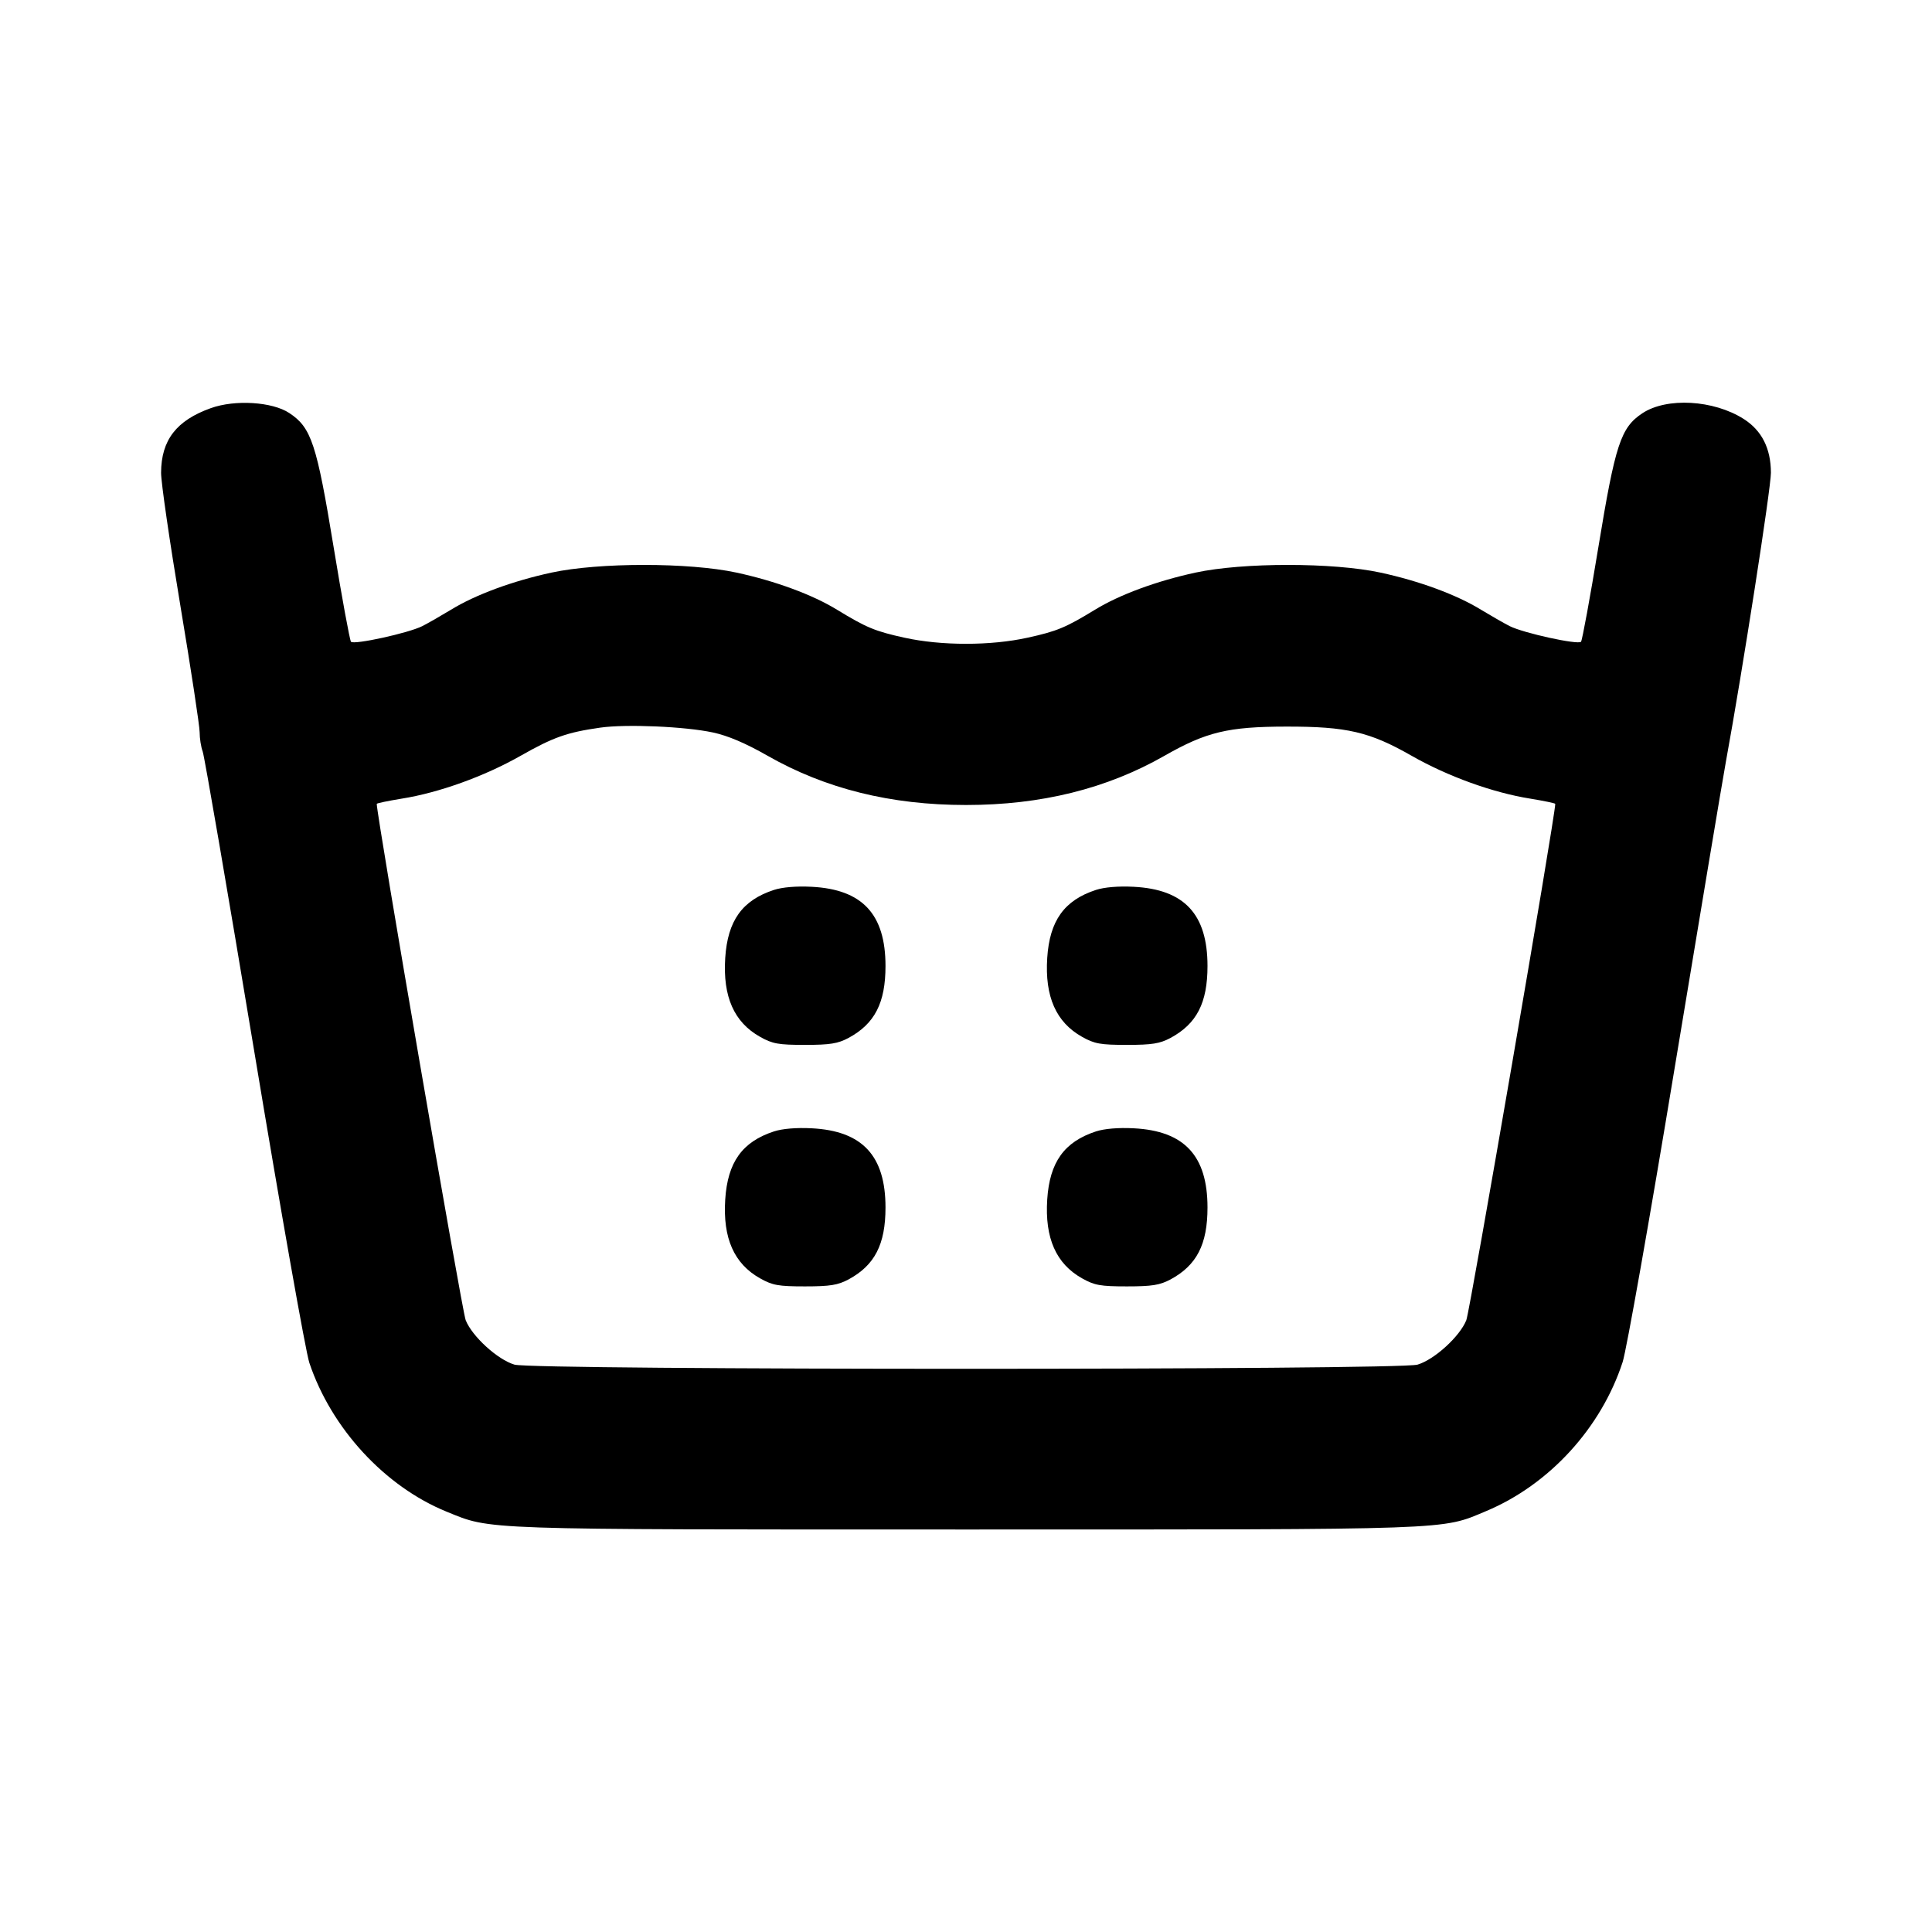 <svg xmlns="http://www.w3.org/2000/svg" width="24" height="24" viewBox="0 0 24 24" fill="none" stroke="currentColor" stroke-width="2" stroke-linecap="round" stroke-linejoin="round" class="icon icon-tabler icons-tabler-outline icon-tabler-wash-temperature-4"><path d="M2.619 5.070 C 2.191 5.223,2.003 5.467,2.001 5.872 C 2.000 5.989,2.108 6.730,2.240 7.520 C 2.372 8.310,2.480 9.019,2.480 9.095 C 2.480 9.172,2.497 9.280,2.518 9.336 C 2.539 9.391,2.827 11.066,3.158 13.058 C 3.489 15.051,3.797 16.793,3.843 16.930 C 4.117 17.746,4.782 18.467,5.549 18.779 C 6.111 19.007,5.905 19.000,12.000 19.000 C 18.116 19.000,17.897 19.008,18.460 18.772 C 19.245 18.444,19.890 17.739,20.157 16.920 C 20.204 16.777,20.494 15.139,20.801 13.280 C 21.109 11.421,21.396 9.702,21.440 9.460 C 21.646 8.335,22.000 6.061,21.999 5.872 C 21.998 5.569,21.885 5.347,21.660 5.204 C 21.285 4.966,20.705 4.934,20.403 5.133 C 20.133 5.312,20.066 5.517,19.855 6.800 C 19.752 7.427,19.655 7.954,19.640 7.972 C 19.604 8.013,18.923 7.864,18.752 7.777 C 18.680 7.740,18.521 7.649,18.399 7.575 C 18.093 7.387,17.630 7.217,17.149 7.113 C 16.560 6.986,15.440 6.986,14.851 7.113 C 14.370 7.217,13.907 7.387,13.601 7.575 C 13.238 7.796,13.132 7.841,12.768 7.921 C 12.307 8.023,11.693 8.023,11.232 7.921 C 10.868 7.841,10.762 7.796,10.399 7.575 C 10.093 7.387,9.630 7.217,9.149 7.113 C 8.560 6.986,7.440 6.986,6.851 7.113 C 6.370 7.217,5.907 7.387,5.601 7.575 C 5.479 7.649,5.320 7.740,5.248 7.777 C 5.077 7.864,4.396 8.013,4.360 7.972 C 4.345 7.954,4.248 7.427,4.145 6.800 C 3.934 5.513,3.868 5.312,3.594 5.131 C 3.383 4.991,2.920 4.962,2.619 5.070 M8.856 9.099 C 9.043 9.139,9.261 9.232,9.533 9.387 C 10.253 9.798,11.064 10.000,12.000 10.000 C 12.934 10.000,13.747 9.798,14.463 9.390 C 14.985 9.092,15.255 9.027,15.980 9.026 C 16.732 9.025,17.014 9.091,17.533 9.387 C 17.981 9.643,18.544 9.847,19.010 9.921 C 19.180 9.949,19.320 9.978,19.320 9.986 C 19.320 10.137,18.261 16.286,18.215 16.400 C 18.135 16.601,17.819 16.890,17.609 16.952 C 17.381 17.021,6.619 17.021,6.391 16.952 C 6.181 16.890,5.865 16.601,5.785 16.400 C 5.739 16.286,4.680 10.137,4.680 9.986 C 4.680 9.978,4.819 9.949,4.990 9.921 C 5.452 9.848,6.017 9.644,6.463 9.391 C 6.875 9.157,7.043 9.098,7.456 9.039 C 7.779 8.993,8.511 9.025,8.856 9.099 M9.614 11.055 C 9.220 11.184,9.039 11.437,9.009 11.900 C 8.978 12.381,9.119 12.699,9.442 12.880 C 9.597 12.967,9.669 12.980,10.000 12.980 C 10.312 12.980,10.408 12.964,10.540 12.894 C 10.866 12.718,11.000 12.459,11.000 12.000 C 11.000 11.357,10.713 11.048,10.083 11.016 C 9.893 11.006,9.718 11.021,9.614 11.055 M13.614 11.055 C 13.220 11.184,13.039 11.437,13.009 11.900 C 12.978 12.381,13.119 12.699,13.442 12.880 C 13.597 12.967,13.669 12.980,14.000 12.980 C 14.312 12.980,14.408 12.964,14.540 12.894 C 14.866 12.718,15.000 12.459,15.000 12.000 C 15.000 11.357,14.713 11.048,14.083 11.016 C 13.893 11.006,13.718 11.021,13.614 11.055 M9.614 14.055 C 9.220 14.184,9.039 14.437,9.009 14.900 C 8.978 15.381,9.119 15.699,9.442 15.880 C 9.597 15.967,9.669 15.980,10.000 15.980 C 10.312 15.980,10.408 15.964,10.540 15.894 C 10.866 15.718,11.000 15.459,11.000 15.000 C 11.000 14.357,10.713 14.048,10.083 14.016 C 9.893 14.006,9.718 14.021,9.614 14.055 M13.614 14.055 C 13.220 14.184,13.039 14.437,13.009 14.900 C 12.978 15.381,13.119 15.699,13.442 15.880 C 13.597 15.967,13.669 15.980,14.000 15.980 C 14.312 15.980,14.408 15.964,14.540 15.894 C 14.866 15.718,15.000 15.459,15.000 15.000 C 15.000 14.357,14.713 14.048,14.083 14.016 C 13.893 14.006,13.718 14.021,13.614 14.055 " stroke="none" fill="black" fill-rule="evenodd"></path></svg>
